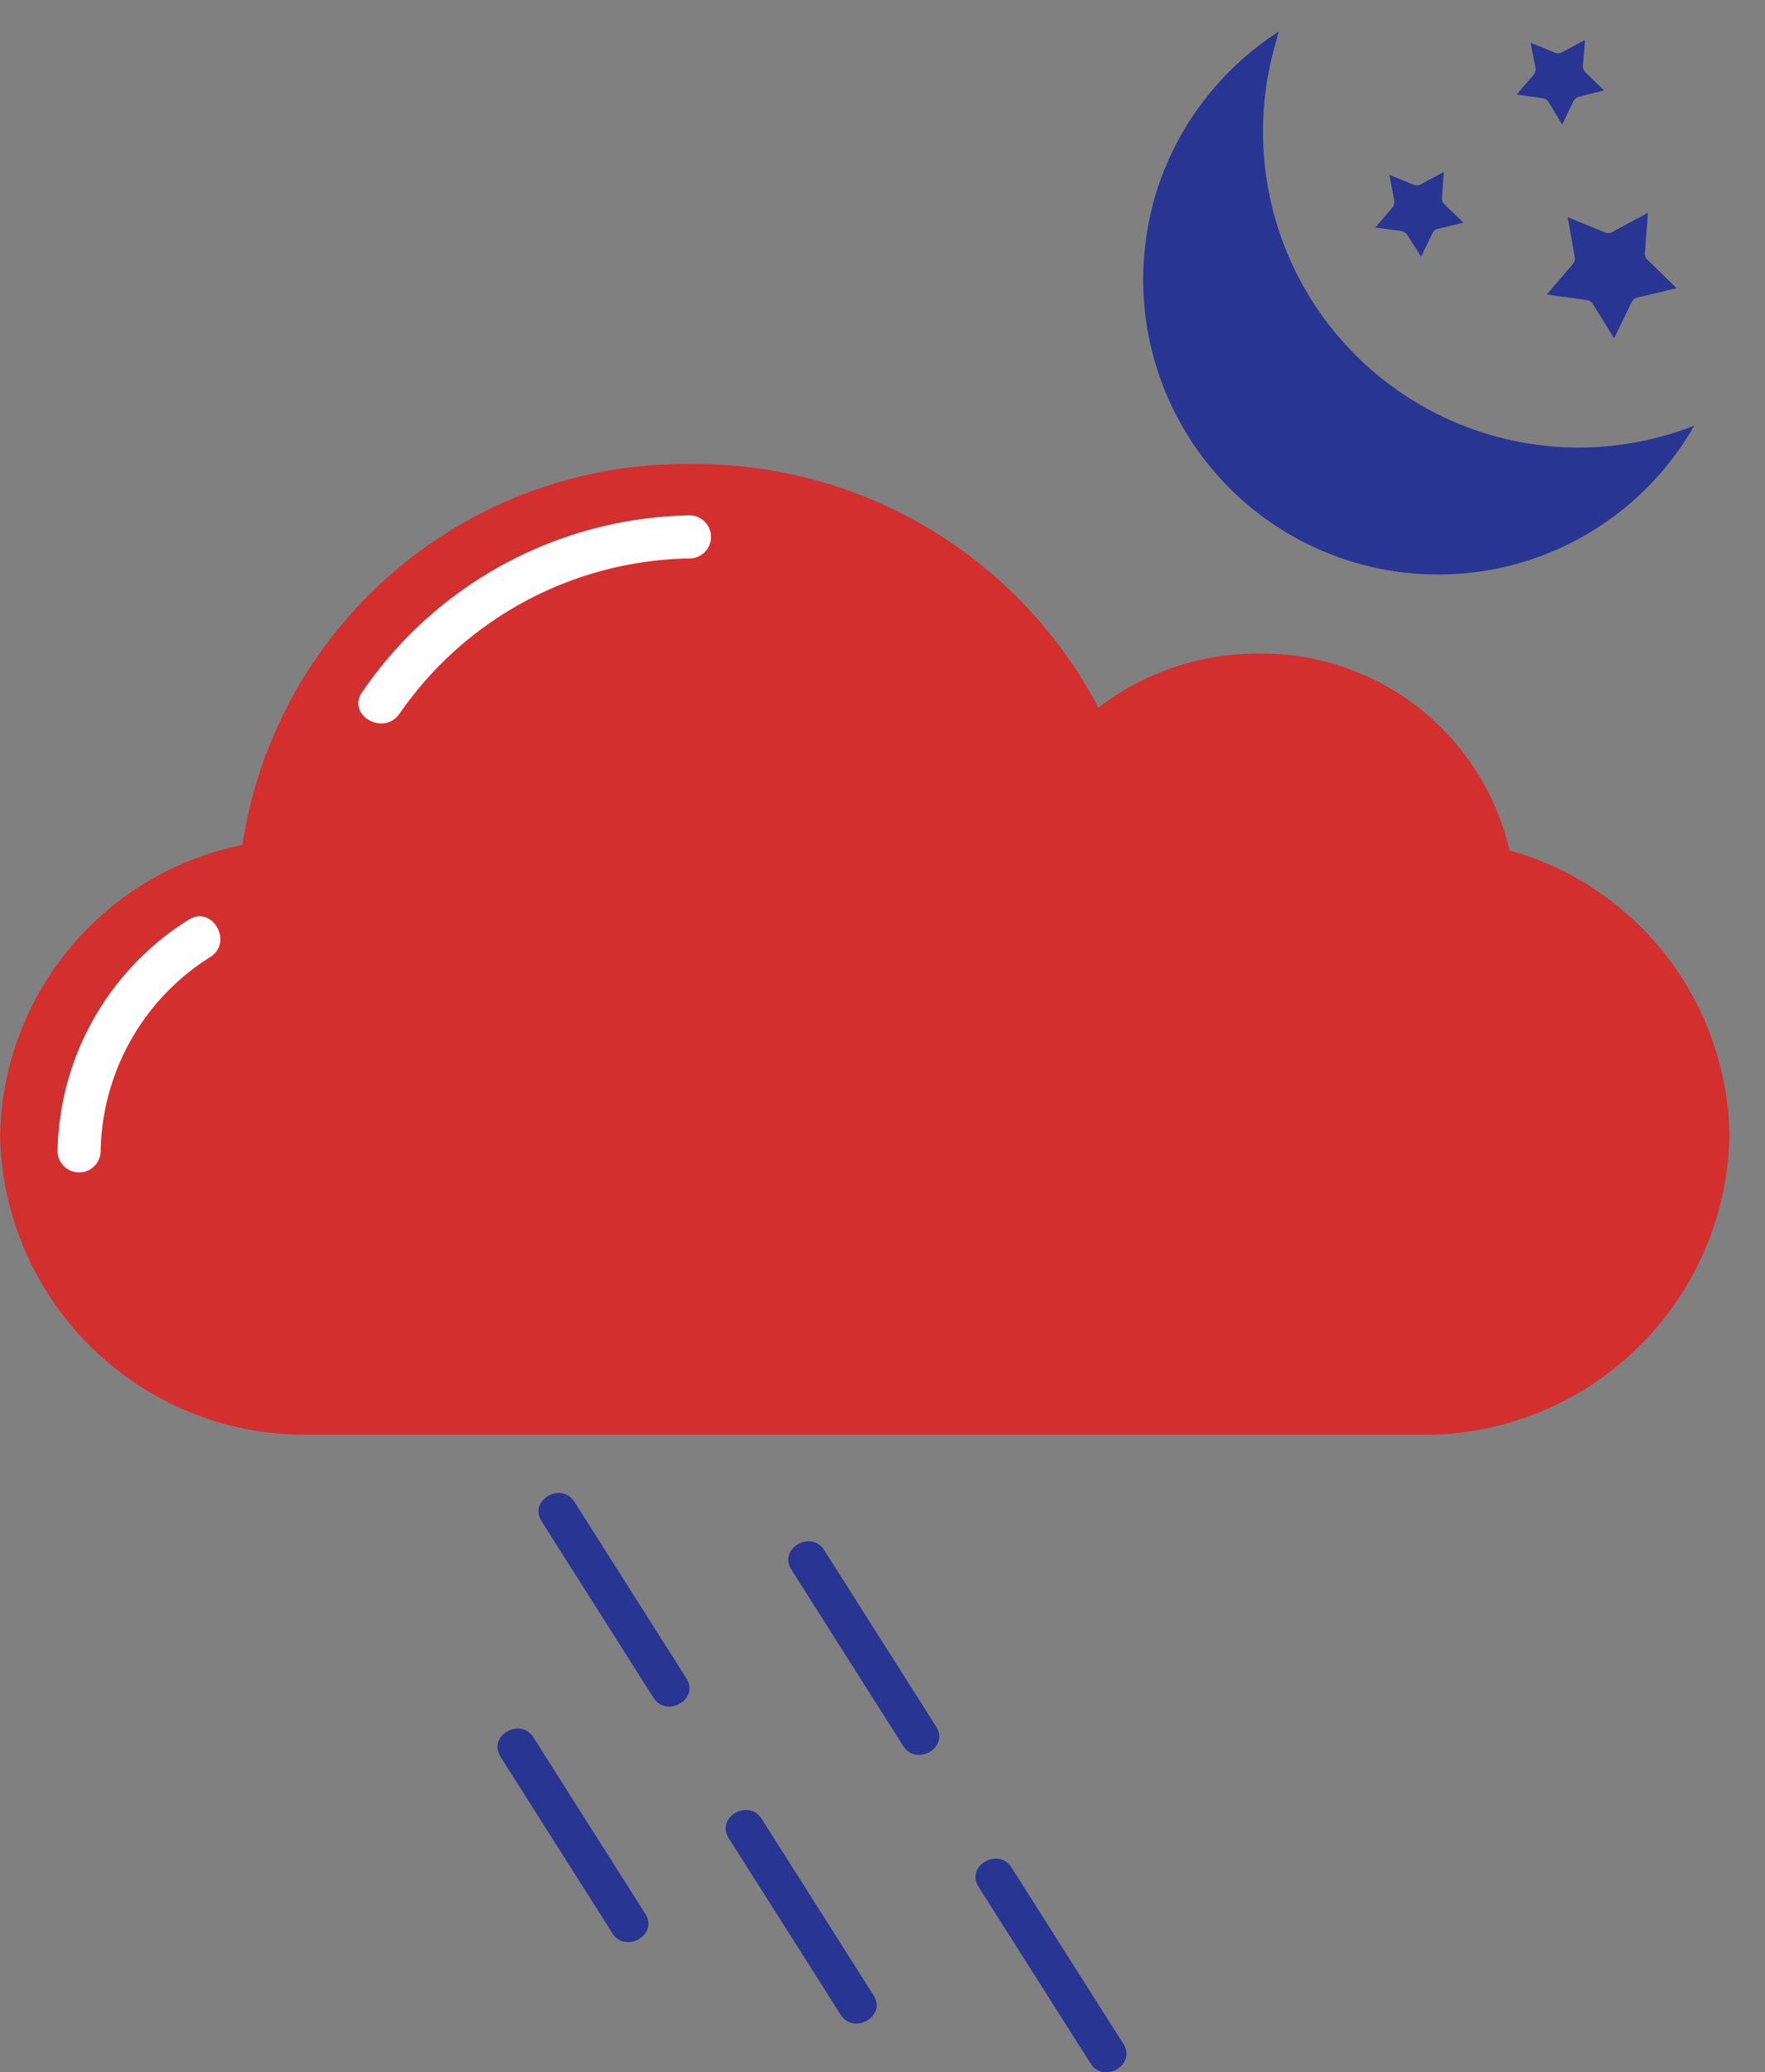 <svg xmlns="http://www.w3.org/2000/svg" width="31.52" height="36.996" viewBox="0 0 31.52 36.996">
    <rect x="0" y="0" width="31.52" height="36.996" fill="#808080" stroke="none"/>
    <g data-name="10n">
        <g data-name="Group 184503">
            <g data-name="Group 184502">
                <g data-name="Group 184498">
                    <path data-name="Path 14447" d="M268.8 191.332a4.542 4.542 0 0 0-4.485-3.513 4.667 4.667 0 0 0-2.856.966 8.127 8.127 0 0 0-7.261-4.349 8 8 0 0 0-8.026 6.8 5.4 5.4 0 0 0-4.328 5.2 5.452 5.452 0 0 0 5.537 5.33h19.811a5.452 5.452 0 0 0 5.537-5.33 5.379 5.379 0 0 0-3.929-5.104z" transform="translate(-241.843 -176.151)" style="fill:#d32f2f"/>
                    <g data-name="Group 184623">
                        <path data-name="Path 14526" d="M3.546 10.362A5.282 5.282 0 0 1 0 8.99h.342A5.639 5.639 0 0 0 4.872 0a5.266 5.266 0 0 1-1.326 10.36z" transform="rotate(105.01 14.649 13.537)" style="fill:#283593"/>
                        <path data-name="Path 14527" d="M3.4.709a.15.15 0 0 0 .1-.076L3.856 0 4.2.633a.15.15 0 0 0 .1.076l.709.136-.493.527a.144.144 0 0 0-.04.122l.09.715-.647-.309a.144.144 0 0 0-.128 0l-.655.306.09-.715a.148.148 0 0 0-.038-.122l-.5-.527zM.3 3.652l.058-.463a.148.148 0 0 0-.04-.122L0 2.727l.457-.084a.156.156 0 0 0 .1-.076l.224-.4.226.4a.148.148 0 0 0 .1.076l.457.086-.324.338a.154.154 0 0 0-.04.122l.058.463-.422-.2a.154.154 0 0 0-.128 0zm3.883 1.24a.15.15 0 0 0-.038.122l.058.461-.422-.2a.148.148 0 0 0-.064-.014.142.142 0 0 0-.064.014l-.422.2.058-.461a.152.152 0 0 0-.04-.122l-.32-.34.457-.088a.152.152 0 0 0 .1-.074l.226-.41.224.41a.152.152 0 0 0 .1.074l.457.088z" transform="rotate(105.01 14.925 12.578)" style="fill:#283593"/>
                    </g>
                </g>
                <g data-name="Group 184501">
                    <g data-name="Group 184499">
                        <path data-name="Path 14448" d="M266.045 191.343a6.419 6.419 0 0 1 5.2-2.776.385.385 0 0 0 0-.769 7.233 7.233 0 0 0-5.864 3.156c-.285.406.382.791.664.388z" transform="translate(-258.913 -178.597)" style="fill:#fff"/>
                    </g>
                    <g data-name="Group 184500">
                        <path data-name="Path 14449" d="M246.381 218.258a4.178 4.178 0 0 1 1.959-3.481c.416-.266.031-.932-.388-.664a4.973 4.973 0 0 0-2.34 4.145.385.385 0 0 0 .769 0z" transform="translate(-244.584 -197.692)" style="fill:#fff"/>
                    </g>
                </g>
            </g>
        </g>
        <g data-name="Group 184514">
            <g data-name="Group 184505">
                <g data-name="Group 184504">
                    <path data-name="Path 14451" d="m277.166 252.3 2 3.153c.234.369.824.028.589-.344l-2-3.153c-.234-.369-.824-.028-.589.344z" transform="translate(-267.496 -225.143)" style="fill:#283593"/>
                </g>
            </g>
            <g data-name="Group 184507">
                <g data-name="Group 184506">
                    <path data-name="Path 14452" d="m293.529 255.48 2 3.153c.234.369.824.028.589-.344l-2-3.153c-.234-.369-.824-.028-.589.344z" transform="translate(-279.398 -227.46)" style="fill:#283593"/>
                </g>
            </g>
            <g data-name="Group 184509">
                <g data-name="Group 184508">
                    <path data-name="Path 14453" d="m289.43 273.07 2 3.153c.234.369.824.028.589-.344l-2-3.153c-.234-.369-.824-.028-.589.344z" transform="translate(-276.417 -240.254)" style="fill:#283593"/>
                </g>
            </g>
            <g data-name="Group 184511">
                <g data-name="Group 184510">
                    <path data-name="Path 14454" d="m274.476 267.736 2 3.153c.234.369.824.028.589-.344l-2-3.153c-.234-.369-.824-.028-.589.344z" transform="translate(-265.539 -236.374)" style="fill:#283593"/>
                </g>
            </g>
            <g data-name="Group 184513">
                <g data-name="Group 184512">
                    <path data-name="Path 14455" d="m305.793 276.255 2 3.153c.234.369.824.028.589-.344l-2-3.153c-.234-.369-.824-.028-.589.344z" transform="translate(-288.318 -242.57)" style="fill:#283593"/>
                </g>
            </g>
        </g>
    </g>
</svg>
